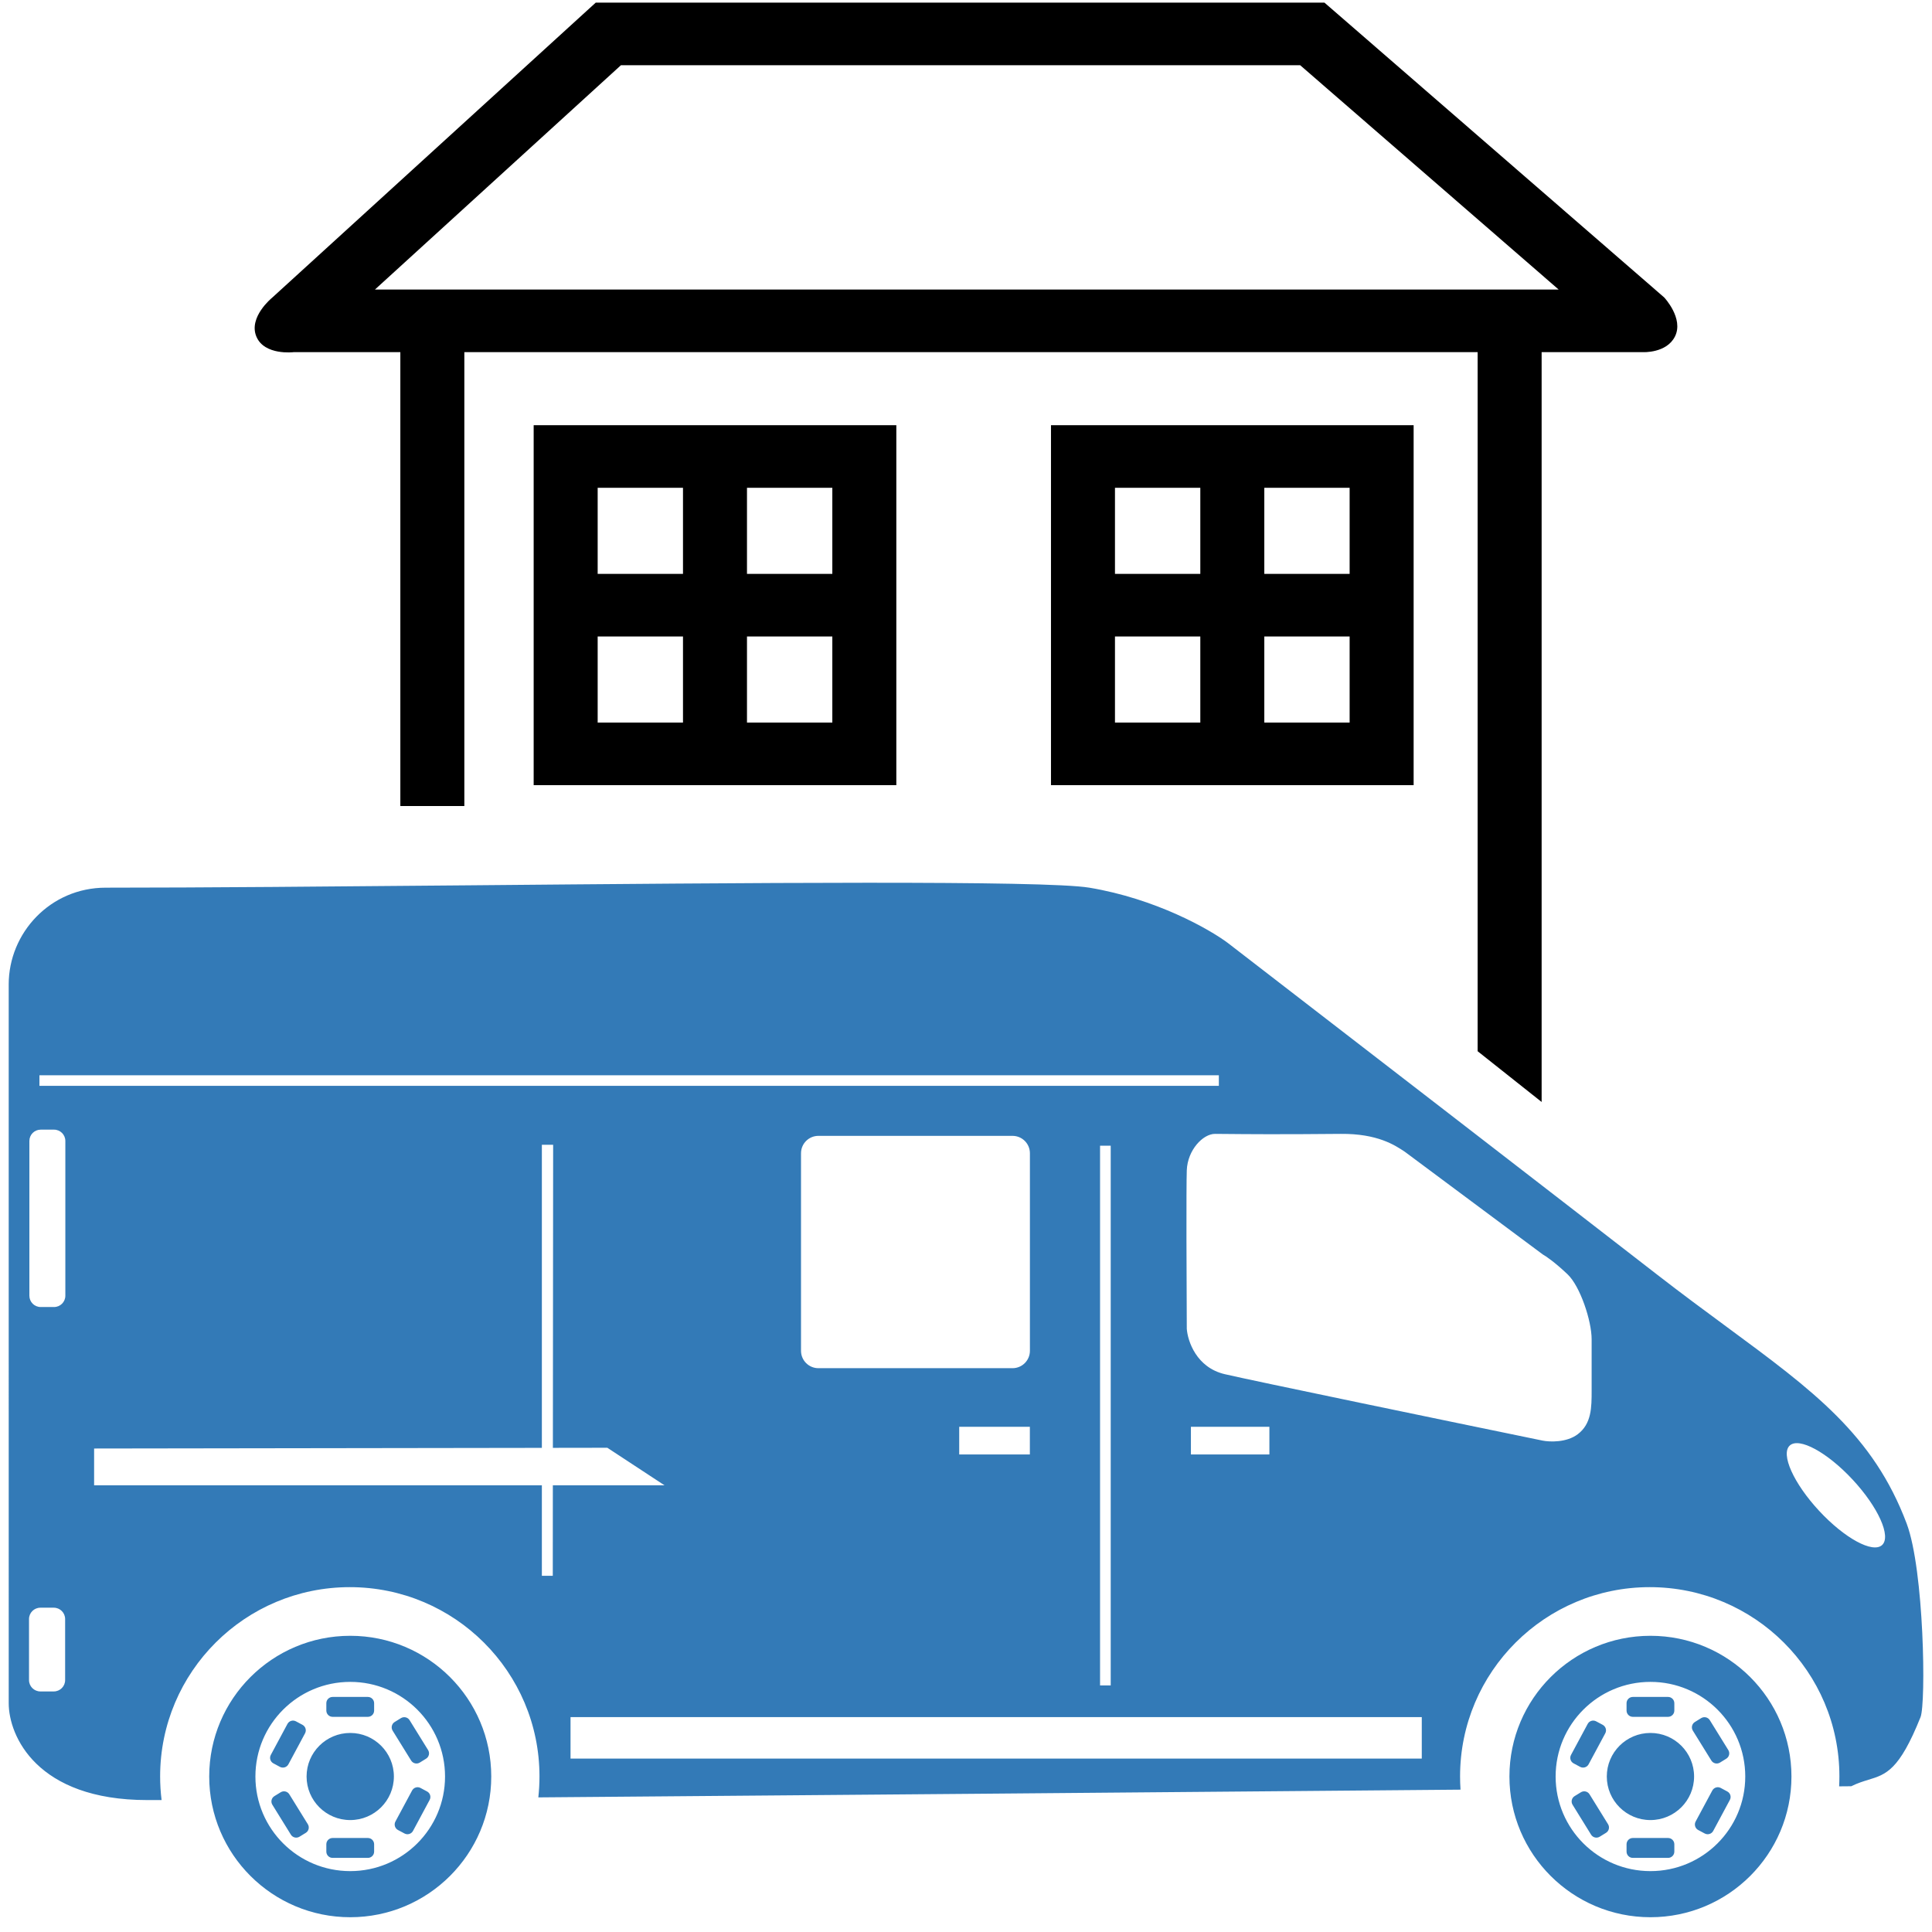 <svg width="111" height="111" viewBox="0 0 111 111" fill="none" xmlns="http://www.w3.org/2000/svg">
<path fill-rule="evenodd" clip-rule="evenodd" d="M34.951 0.151H34.227L33.697 0.634L15.619 17.119C15.619 17.119 14.267 18.22 14.728 19.333C15.186 20.44 16.873 20.232 16.873 20.232H23.001V46.309H26.678V20.232H84.895V60.396L88.572 63.312V20.232H94.394C94.394 20.232 95.747 20.302 96.232 19.333C96.751 18.297 95.614 17.089 95.614 17.089L76.617 0.604L76.094 0.151H75.397H34.951ZM21.541 16.636L35.675 3.747H74.699L89.551 16.636H21.541ZM32.5 24.429H30.661V26.227V34.769V43.312V45.11H32.5H41.079H49.658H51.497V43.312V34.769V26.227V24.429H49.658H41.079H32.5ZM34.338 32.971V28.025H39.24V32.971H34.338ZM42.917 32.971V28.025H47.82V32.971H42.917ZM47.82 41.513V36.568H42.917V41.513H47.82ZM39.24 41.513V36.568H34.338V41.513H39.24ZM62.221 24.429H60.383V26.227V34.769V43.312V45.11H62.221H70.8H79.38H81.218V43.312V34.769V26.227V24.429H79.38H70.8H62.221ZM64.059 32.971V28.025H68.962V32.971H64.059ZM72.639 32.971V28.025H77.541V32.971H72.639ZM77.541 41.513V36.568H72.639V41.513H77.541ZM68.962 41.513V36.568H64.059V41.513H68.962Z" fill="black"/>
<path fill-rule="evenodd" clip-rule="evenodd" d="M110.341 98.655C109.116 101.715 108.361 101.945 107.35 102.253C107.05 102.345 106.726 102.444 106.361 102.626L105.665 102.632C105.675 102.443 105.68 102.252 105.68 102.061C105.68 96.055 100.801 91.187 94.783 91.187C88.765 91.187 83.886 96.055 83.886 102.061C83.886 102.317 83.895 102.57 83.912 102.822C66.314 102.974 46.087 103.145 30.929 103.266C30.972 102.87 30.995 102.468 30.995 102.061C30.995 96.055 26.116 91.187 20.098 91.187C14.079 91.187 9.2 96.055 9.2 102.061C9.2 102.521 9.229 102.974 9.284 103.418C8.95 103.419 8.674 103.42 8.46 103.42C2.093 103.42 0.501 99.713 0.501 97.86C0.501 88.656 0.5 73.513 0.5 64.285L0.5 56.56C0.5 53.596 2.888 51 6.072 51C11.655 51 19.146 50.933 26.854 50.865C42.955 50.722 60.001 50.57 62.584 51C66.405 51.635 69.482 53.383 70.544 54.177C76.381 58.678 89.487 68.791 95.218 73.239C96.638 74.341 97.964 75.318 99.197 76.227L99.197 76.227C104.181 79.899 107.63 82.441 109.545 87.535C110.552 90.216 110.659 97.86 110.341 98.655ZM81.686 101.037V98.655H32.779V101.037H81.686ZM55.11 81.975H59.169V83.564H55.11V81.975ZM68.422 81.975H72.931V83.564H68.422V81.975ZM5.407 85.337V83.222L31.132 83.185V65.771H31.78L31.765 83.184L34.894 83.179L38.18 85.337H31.763L31.759 90.535H31.132V85.337H5.407ZM70.027 62.386V61.778H2.266V62.386H70.027ZM63.202 65.823H63.814V96.833H63.202V65.823ZM80.723 66.181L88.635 72.07C88.808 72.163 89.335 72.523 90.062 73.213C90.788 73.903 91.445 75.884 91.445 76.948V79.9C91.445 80.85 91.445 81.799 90.645 82.403C90.005 82.886 89.038 82.848 88.635 82.769C83.223 81.655 71.994 79.331 70.368 78.951C68.742 78.572 68.235 77.053 68.185 76.341C68.17 73.695 68.15 68.17 68.185 67.238C68.228 66.073 69.114 65.145 69.806 65.145C69.956 65.145 70.169 65.147 70.457 65.15H70.457H70.457C71.497 65.16 73.512 65.179 77.034 65.145C79.138 65.125 80.144 65.796 80.692 66.16L80.723 66.181ZM58.172 65.259C58.725 65.259 59.172 65.706 59.172 66.259V77.607C59.172 78.16 58.725 78.607 58.172 78.607H47.021C46.468 78.607 46.021 78.16 46.021 77.607V66.259C46.021 65.706 46.468 65.259 47.021 65.259H58.172ZM3.754 65.551C3.754 65.192 3.463 64.902 3.105 64.902H2.337C1.978 64.902 1.688 65.192 1.688 65.551V74.444C1.688 74.803 1.978 75.093 2.337 75.093H3.105C3.463 75.093 3.754 74.803 3.754 74.444V65.551ZM3.091 92.368C3.451 92.368 3.742 92.66 3.742 93.02V96.527C3.742 96.887 3.451 97.179 3.091 97.179H2.319C1.959 97.179 1.667 96.887 1.667 96.527V93.02C1.667 92.66 1.959 92.368 2.319 92.368H3.091ZM104.514 86.802C105.979 88.381 107.599 89.261 108.133 88.768C108.666 88.275 107.911 86.595 106.446 85.016C104.981 83.438 103.361 82.558 102.827 83.051C102.293 83.544 103.049 85.223 104.514 86.802ZM86.722 102.066C86.722 106.531 90.349 110.151 94.824 110.151C99.298 110.151 102.925 106.531 102.925 102.066C102.925 97.602 99.298 93.982 94.824 93.982C90.349 93.982 86.722 97.602 86.722 102.066ZM89.376 102.066C89.376 105.069 91.815 107.502 94.824 107.502C97.832 107.502 100.271 105.069 100.271 102.066C100.271 99.064 97.832 96.63 94.824 96.63C91.815 96.63 89.376 99.064 89.376 102.066ZM94.823 104.569C93.438 104.569 92.316 103.449 92.316 102.066C92.316 100.684 93.438 99.564 94.823 99.564C96.209 99.564 97.331 100.684 97.331 102.066C97.331 103.449 96.209 104.569 94.823 104.569ZM96.196 97.855C96.196 97.656 96.035 97.495 95.836 97.495H93.811C93.612 97.495 93.451 97.656 93.451 97.855V98.278C93.451 98.477 93.612 98.638 93.811 98.638H95.836C96.035 98.638 96.196 98.477 96.196 98.278V97.855ZM95.836 105.599C96.035 105.599 96.196 105.76 96.196 105.959V106.382C96.196 106.581 96.035 106.742 95.836 106.742H93.811C93.612 106.742 93.451 106.581 93.451 106.382V105.959C93.451 105.76 93.612 105.599 93.811 105.599H95.836ZM99.181 101.043C99.35 100.939 99.402 100.717 99.298 100.548L98.234 98.829C98.129 98.66 97.907 98.608 97.738 98.712L97.376 98.935C97.207 99.04 97.154 99.261 97.259 99.43L98.323 101.149C98.428 101.318 98.65 101.37 98.819 101.266L99.181 101.043ZM92.388 104.807C92.493 104.976 92.44 105.198 92.271 105.302L91.909 105.525C91.74 105.629 91.518 105.577 91.413 105.408L90.35 103.689C90.245 103.52 90.297 103.299 90.466 103.194L90.829 102.971C90.998 102.867 91.22 102.919 91.324 103.088L92.388 104.807ZM97.942 105.34C98.118 105.434 98.336 105.368 98.43 105.193L99.386 103.412C99.481 103.237 99.415 103.019 99.239 102.926L98.864 102.725C98.689 102.631 98.471 102.697 98.377 102.872L97.42 104.653C97.326 104.828 97.392 105.046 97.567 105.14L97.942 105.34ZM91.271 101.365C91.177 101.54 90.959 101.606 90.784 101.512L90.408 101.311C90.233 101.218 90.167 101 90.261 100.825L91.218 99.044C91.312 98.869 91.53 98.803 91.705 98.897L92.081 99.097C92.256 99.191 92.322 99.409 92.228 99.584L91.271 101.365ZM20.122 110.151C15.648 110.151 12.02 106.531 12.02 102.066C12.02 97.602 15.648 93.982 20.122 93.982C24.596 93.982 28.224 97.602 28.224 102.066C28.224 106.531 24.596 110.151 20.122 110.151ZM20.122 107.502C17.113 107.502 14.674 105.069 14.674 102.066C14.674 99.064 17.113 96.63 20.122 96.63C23.13 96.63 25.569 99.064 25.569 102.066C25.569 105.069 23.13 107.502 20.122 107.502ZM17.614 102.066C17.614 103.449 18.737 104.569 20.122 104.569C21.507 104.569 22.63 103.449 22.63 102.066C22.63 100.684 21.507 99.564 20.122 99.564C18.737 99.564 17.614 100.684 17.614 102.066ZM21.135 97.495C21.334 97.495 21.495 97.656 21.495 97.855V98.278C21.495 98.477 21.334 98.638 21.135 98.638H19.109C18.91 98.638 18.749 98.477 18.749 98.278V97.855C18.749 97.656 18.91 97.495 19.109 97.495H21.135ZM21.495 105.959C21.495 105.76 21.334 105.599 21.135 105.599H19.109C18.91 105.599 18.749 105.76 18.749 105.959V106.382C18.749 106.581 18.91 106.742 19.109 106.742H21.135C21.334 106.742 21.495 106.581 21.495 106.382V105.959ZM24.596 100.548C24.701 100.717 24.648 100.939 24.479 101.043L24.117 101.266C23.948 101.37 23.726 101.318 23.621 101.149L22.557 99.43C22.453 99.261 22.505 99.04 22.674 98.935L23.036 98.712C23.206 98.608 23.427 98.66 23.532 98.829L24.596 100.548ZM17.57 105.302C17.739 105.198 17.791 104.976 17.686 104.807L16.622 103.088C16.518 102.919 16.296 102.867 16.127 102.971L15.765 103.194C15.595 103.299 15.543 103.52 15.648 103.689L16.712 105.408C16.816 105.577 17.038 105.629 17.207 105.525L17.57 105.302ZM23.728 105.193C23.634 105.368 23.416 105.434 23.241 105.34L22.865 105.14C22.69 105.046 22.624 104.828 22.718 104.653L23.675 102.872C23.769 102.697 23.987 102.631 24.162 102.725L24.537 102.926C24.713 103.019 24.779 103.237 24.684 103.412L23.728 105.193ZM16.082 101.512C16.258 101.606 16.476 101.54 16.57 101.365L17.526 99.584C17.62 99.409 17.554 99.191 17.379 99.097L17.004 98.897C16.829 98.803 16.61 98.869 16.516 99.044L15.56 100.825C15.466 101 15.532 101.218 15.707 101.311L16.082 101.512Z" fill="#337AB7"/>
</svg>
